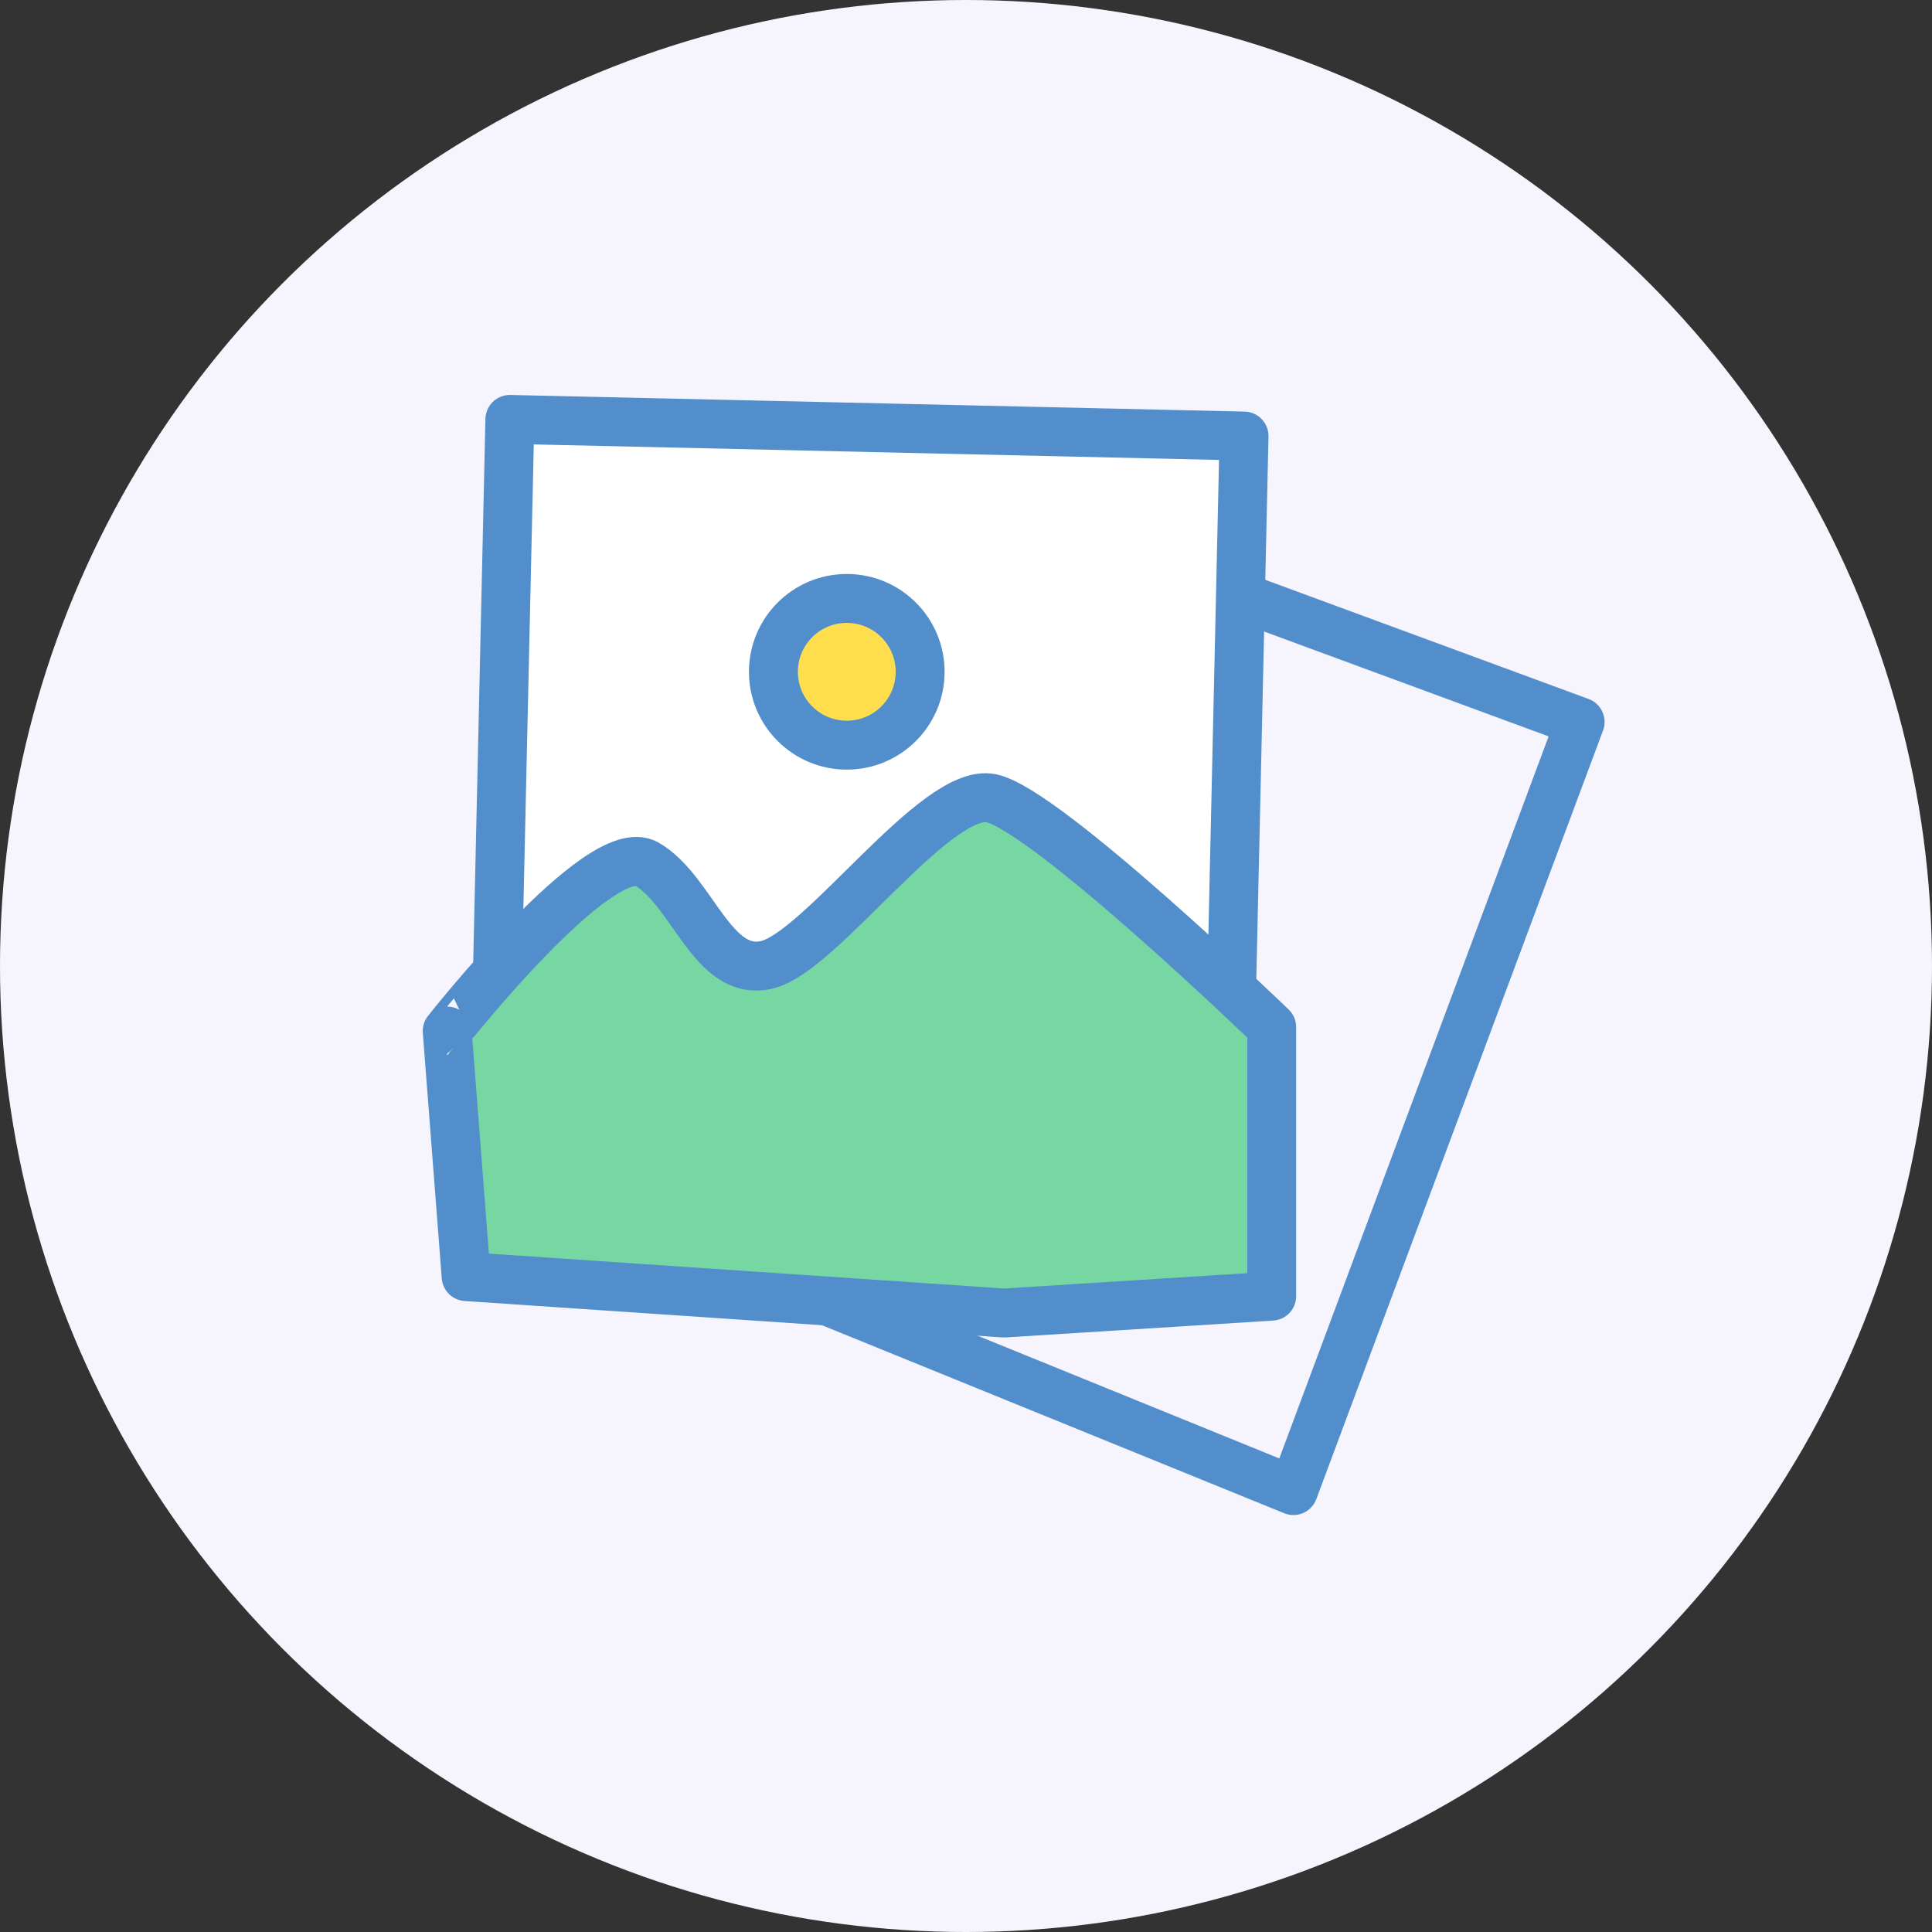 <svg xmlns="http://www.w3.org/2000/svg" width="79" height="79" viewBox="0 0 79 79">
  <rect x="0" y="0" width="79" height="79" fill="#333333" stroke="none"/>
<defs>
    <style>
      .cls-1 {
        fill: #f6f5fe;
      }

      .cls-2 {
        fill: #434343;
        fill-opacity: 0;
      }

      .cls-2, .cls-3, .cls-4, .cls-5 {
        stroke: #518ecb;
        stroke-linejoin: round;
        stroke-width: 2px;
      }

      .cls-2, .cls-3, .cls-4 {
        fill-rule: evenodd;
      }

      .cls-3 {
        fill: #fff;
      }

      .cls-4 {
        fill: #77d7a2;
      }

      .cls-5 {
        fill: #ffde4e;
      }
    </style>
  </defs>
  <circle class="cls-1" cx="39.5" cy="39.5" r="39.5"/>
  <path id="Shape_1044_copy" data-name="Shape 1044 copy" class="cls-2" d="M735.113,1530.06s1.39-3.73,3.2-8.57c3.369-9.03,8.191-21.96,8.191-21.96l27.108,9.99-11.724,31.43Z" transform="translate(-709 -1480)"/>
  <path class="cls-3" d="M729.084,1531.2s0.093-4.16.215-9.56c0.226-10.07.55-24.49,0.55-24.49l30.02,0.68-0.787,35.04Z" transform="translate(-709 -1480)"/>
  <path class="cls-4" d="M735.449,1515.33c1.9,1.12,2.684,4.65,4.913,4.12s6.906-7.27,9.164-6.81S761,1522,761,1522v11l-10.946.69-21.993-1.49-0.775-10.04S733.551,1514.21,735.449,1515.33Z" transform="translate(-709 -1480)"/>
  <circle class="cls-5" cx="34.625" cy="27.47" r="3"/>
</svg>
